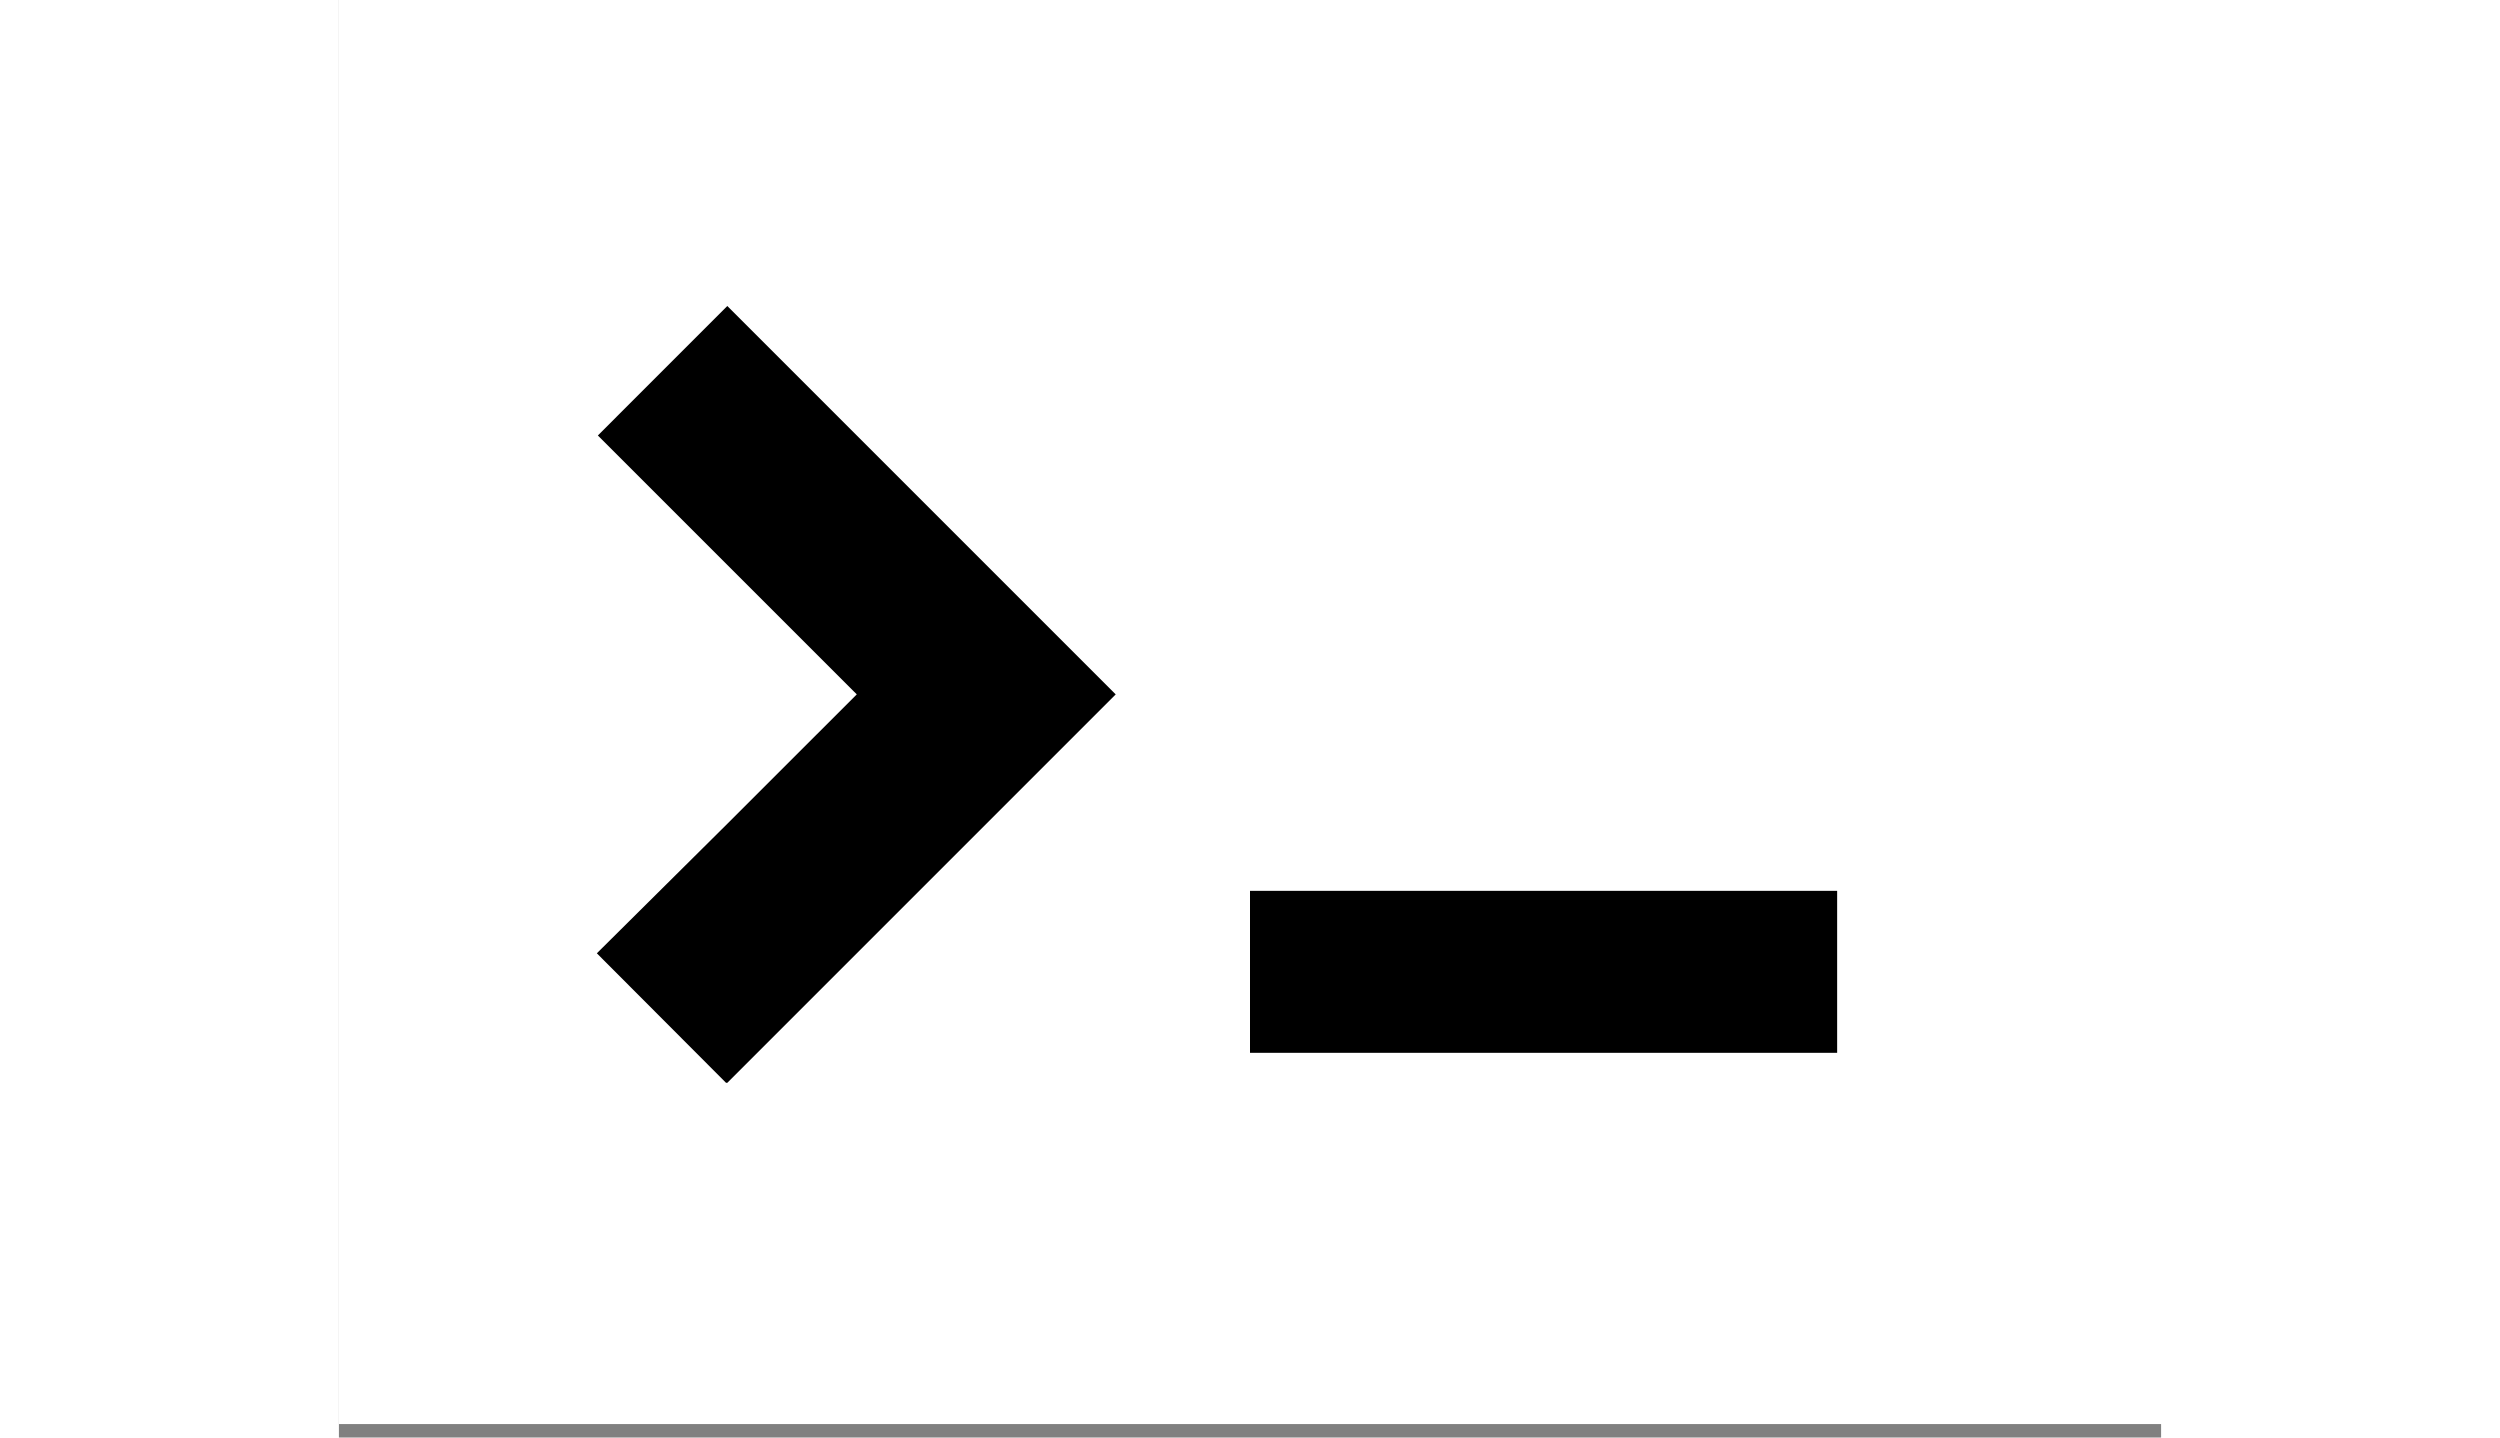 <svg fill="none" height="23" viewBox="0 0 90 71" width="40" xmlns="http://www.w3.org/2000/svg">
    <rect x="0" y="0" width="90" height="71" fill="#808080" stroke="none"/>
    <rect fill="#000000" height="52" width="35" x="6" y="10"/>
    <path d="M0 0V70.338H90.521V0H0ZM19.12 53.481L12.74 47.085L19.181 40.691L25.578 34.296C25.574 34.297 21.681 30.4 19.184 27.903C16.687 25.406 12.79 21.509 12.79 21.509L15.987 18.311L19.184 15.114L28.776 24.706L38.367 34.297L28.776 43.889L19.184 53.481Z"
          fill="white"/>
    <rect class="blinkit" fill="#000000" height="8" width="29" x="45" y="44"/>
</svg>
